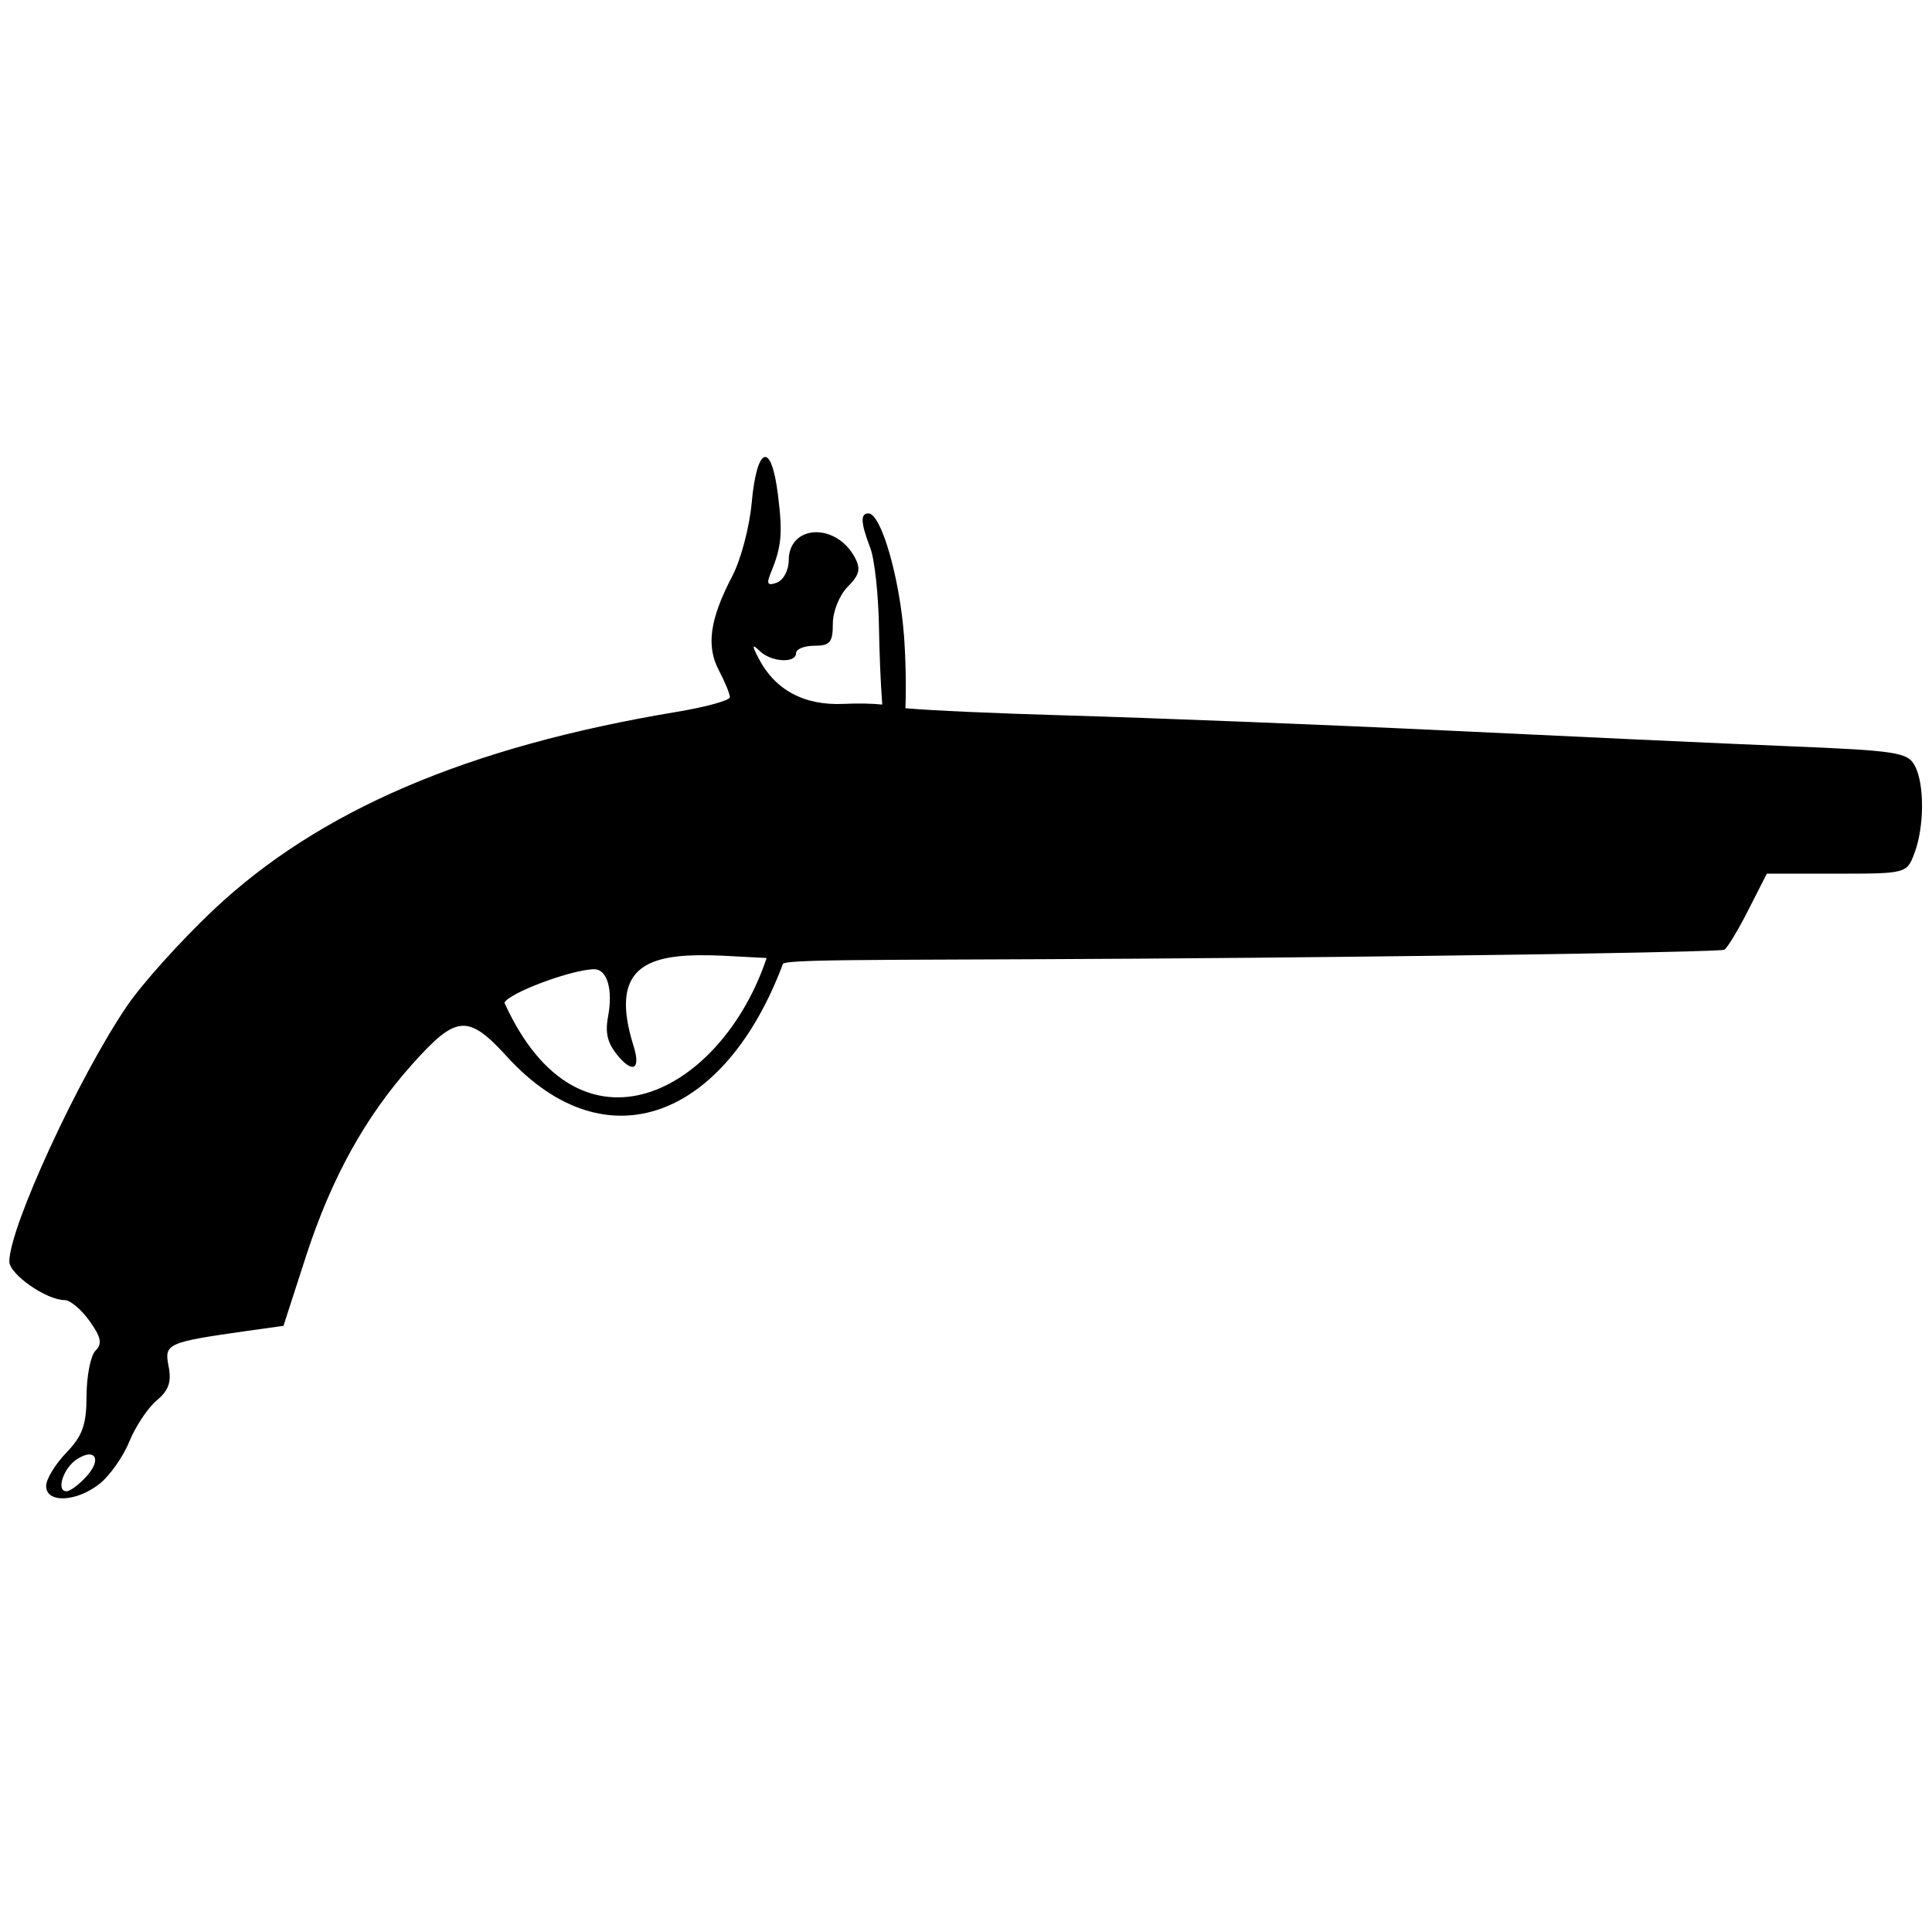 <svg xmlns:dc="http://purl.org/dc/elements/1.1/" xmlns:cc="http://creativecommons.org/ns#" xmlns:rdf="http://www.w3.org/1999/02/22-rdf-syntax-ns#" xmlns:svg="http://www.w3.org/2000/svg" xmlns="http://www.w3.org/2000/svg" xmlns:sodipodi="http://sodipodi.sourceforge.net/DTD/sodipodi-0.dtd" xmlns:inkscape="http://www.inkscape.org/namespaces/inkscape" viewBox="0 0 80 80" version="1.1" x="0px" y="0px"><path style="" d="m 31.649,18.928 c -0.21,0.067 -0.416,0.706 -0.523,1.893 -0.089,0.992 -0.449,2.356 -0.799,3.025 -0.934,1.785 -1.094,2.898 -0.561,3.91 0.252,0.48 0.457,0.98 0.457,1.113 0,0.133 -0.993,0.407 -2.207,0.609 -8.658,1.44 -14.827,4.087 -19.2,8.22 -1.329,1.256 -2.933,3.037 -3.558,3.958 -2.009,2.957 -4.876,9.183 -4.871,10.58 0.003,0.531 1.533,1.598 2.293,1.598 0.226,0 0.688,0.39 1.028,0.866 0.481,0.676 0.534,0.94 0.247,1.227 -0.202,0.202 -0.368,1.045 -0.371,1.865 -0.003,1.207 -0.163,1.655 -0.837,2.36 -0.458,0.478 -0.837,1.096 -0.837,1.38 0,0.718 1.246,0.67 2.207,-0.086 0.422,-0.332 0.98,-1.12 1.237,-1.751 0.257,-0.631 0.765,-1.396 1.132,-1.703 0.502,-0.419 0.623,-0.775 0.495,-1.418 -0.188,-0.94 -0.063,-0.993 3.263,-1.465 l 1.494,-0.209 0.942,-2.911 c 1.057,-3.24 2.448,-5.743 4.377,-7.906 1.854,-2.079 2.323,-2.109 3.986,-0.276 4.093,4.43 8.997,2.464 11.379,-3.901 0.281,-0.233 6.049,-0.121 19.437,-0.247 10.615,-0.1 19.409,-0.251 19.542,-0.333 0.133,-0.082 0.581,-0.83 0.999,-1.655 l 0.761,-1.494 2.892,0 c 2.875,0 2.901,-0.009 3.216,-0.837 0.417,-1.098 0.425,-2.876 0.019,-3.634 -0.296,-0.554 -0.749,-0.625 -5.28,-0.809 -2.729,-0.11 -9.076,-0.406 -14.1,-0.647 -5.023,-0.241 -12.148,-0.521 -15.832,-0.628 -2.892,-0.084 -5.475,-0.199 -6.584,-0.295 0.034,-0.88 0.012,-2.021 -0.057,-2.968 -0.179,-2.436 -0.949,-5.1 -1.475,-5.1 -0.345,0 -0.319,0.395 0.076,1.427 0.181,0.471 0.343,1.977 0.362,3.349 0.011,0.844 0.063,2.195 0.133,3.14 -0.402,-0.045 -1.001,-0.057 -1.589,-0.029 -1.642,0.079 -2.857,-0.575 -3.539,-1.903 -0.28,-0.545 -0.265,-0.59 0.067,-0.276 0.481,0.455 1.494,0.506 1.494,0.076 0,-0.167 0.343,-0.304 0.761,-0.304 0.643,0 0.761,-0.142 0.761,-0.913 0,-0.511 0.274,-1.187 0.618,-1.532 0.486,-0.486 0.546,-0.739 0.295,-1.208 -0.781,-1.459 -2.74,-1.372 -2.74,0.124 0,0.395 -0.215,0.81 -0.485,0.913 -0.376,0.144 -0.445,0.059 -0.276,-0.352 0.47,-1.143 0.518,-1.656 0.314,-3.292 -0.139,-1.11 -0.351,-1.617 -0.561,-1.551 z m -2.778,20.627 c 0.333,-0.005 0.69,2.9e-4 1.066,0.019 l 1.808,0.095 c -1.851,5.544 -7.735,8.733 -10.856,1.855 0.153,-0.399 2.803,-1.389 3.72,-1.389 0.532,0 0.779,0.839 0.571,1.95 -0.136,0.727 -0.018,1.15 0.476,1.713 0.544,0.621 0.899,0.497 0.561,-0.542 -0.903,-2.938 0.32,-3.666 2.654,-3.701 z M 3.659,60.228 c 0.369,-0.032 0.403,0.374 -0.076,0.904 -0.304,0.336 -0.674,0.618 -0.828,0.618 -0.449,0 -0.129,-0.975 0.438,-1.332 0.191,-0.12 0.343,-0.18 0.466,-0.19 z" fill="#000000"></path></svg>